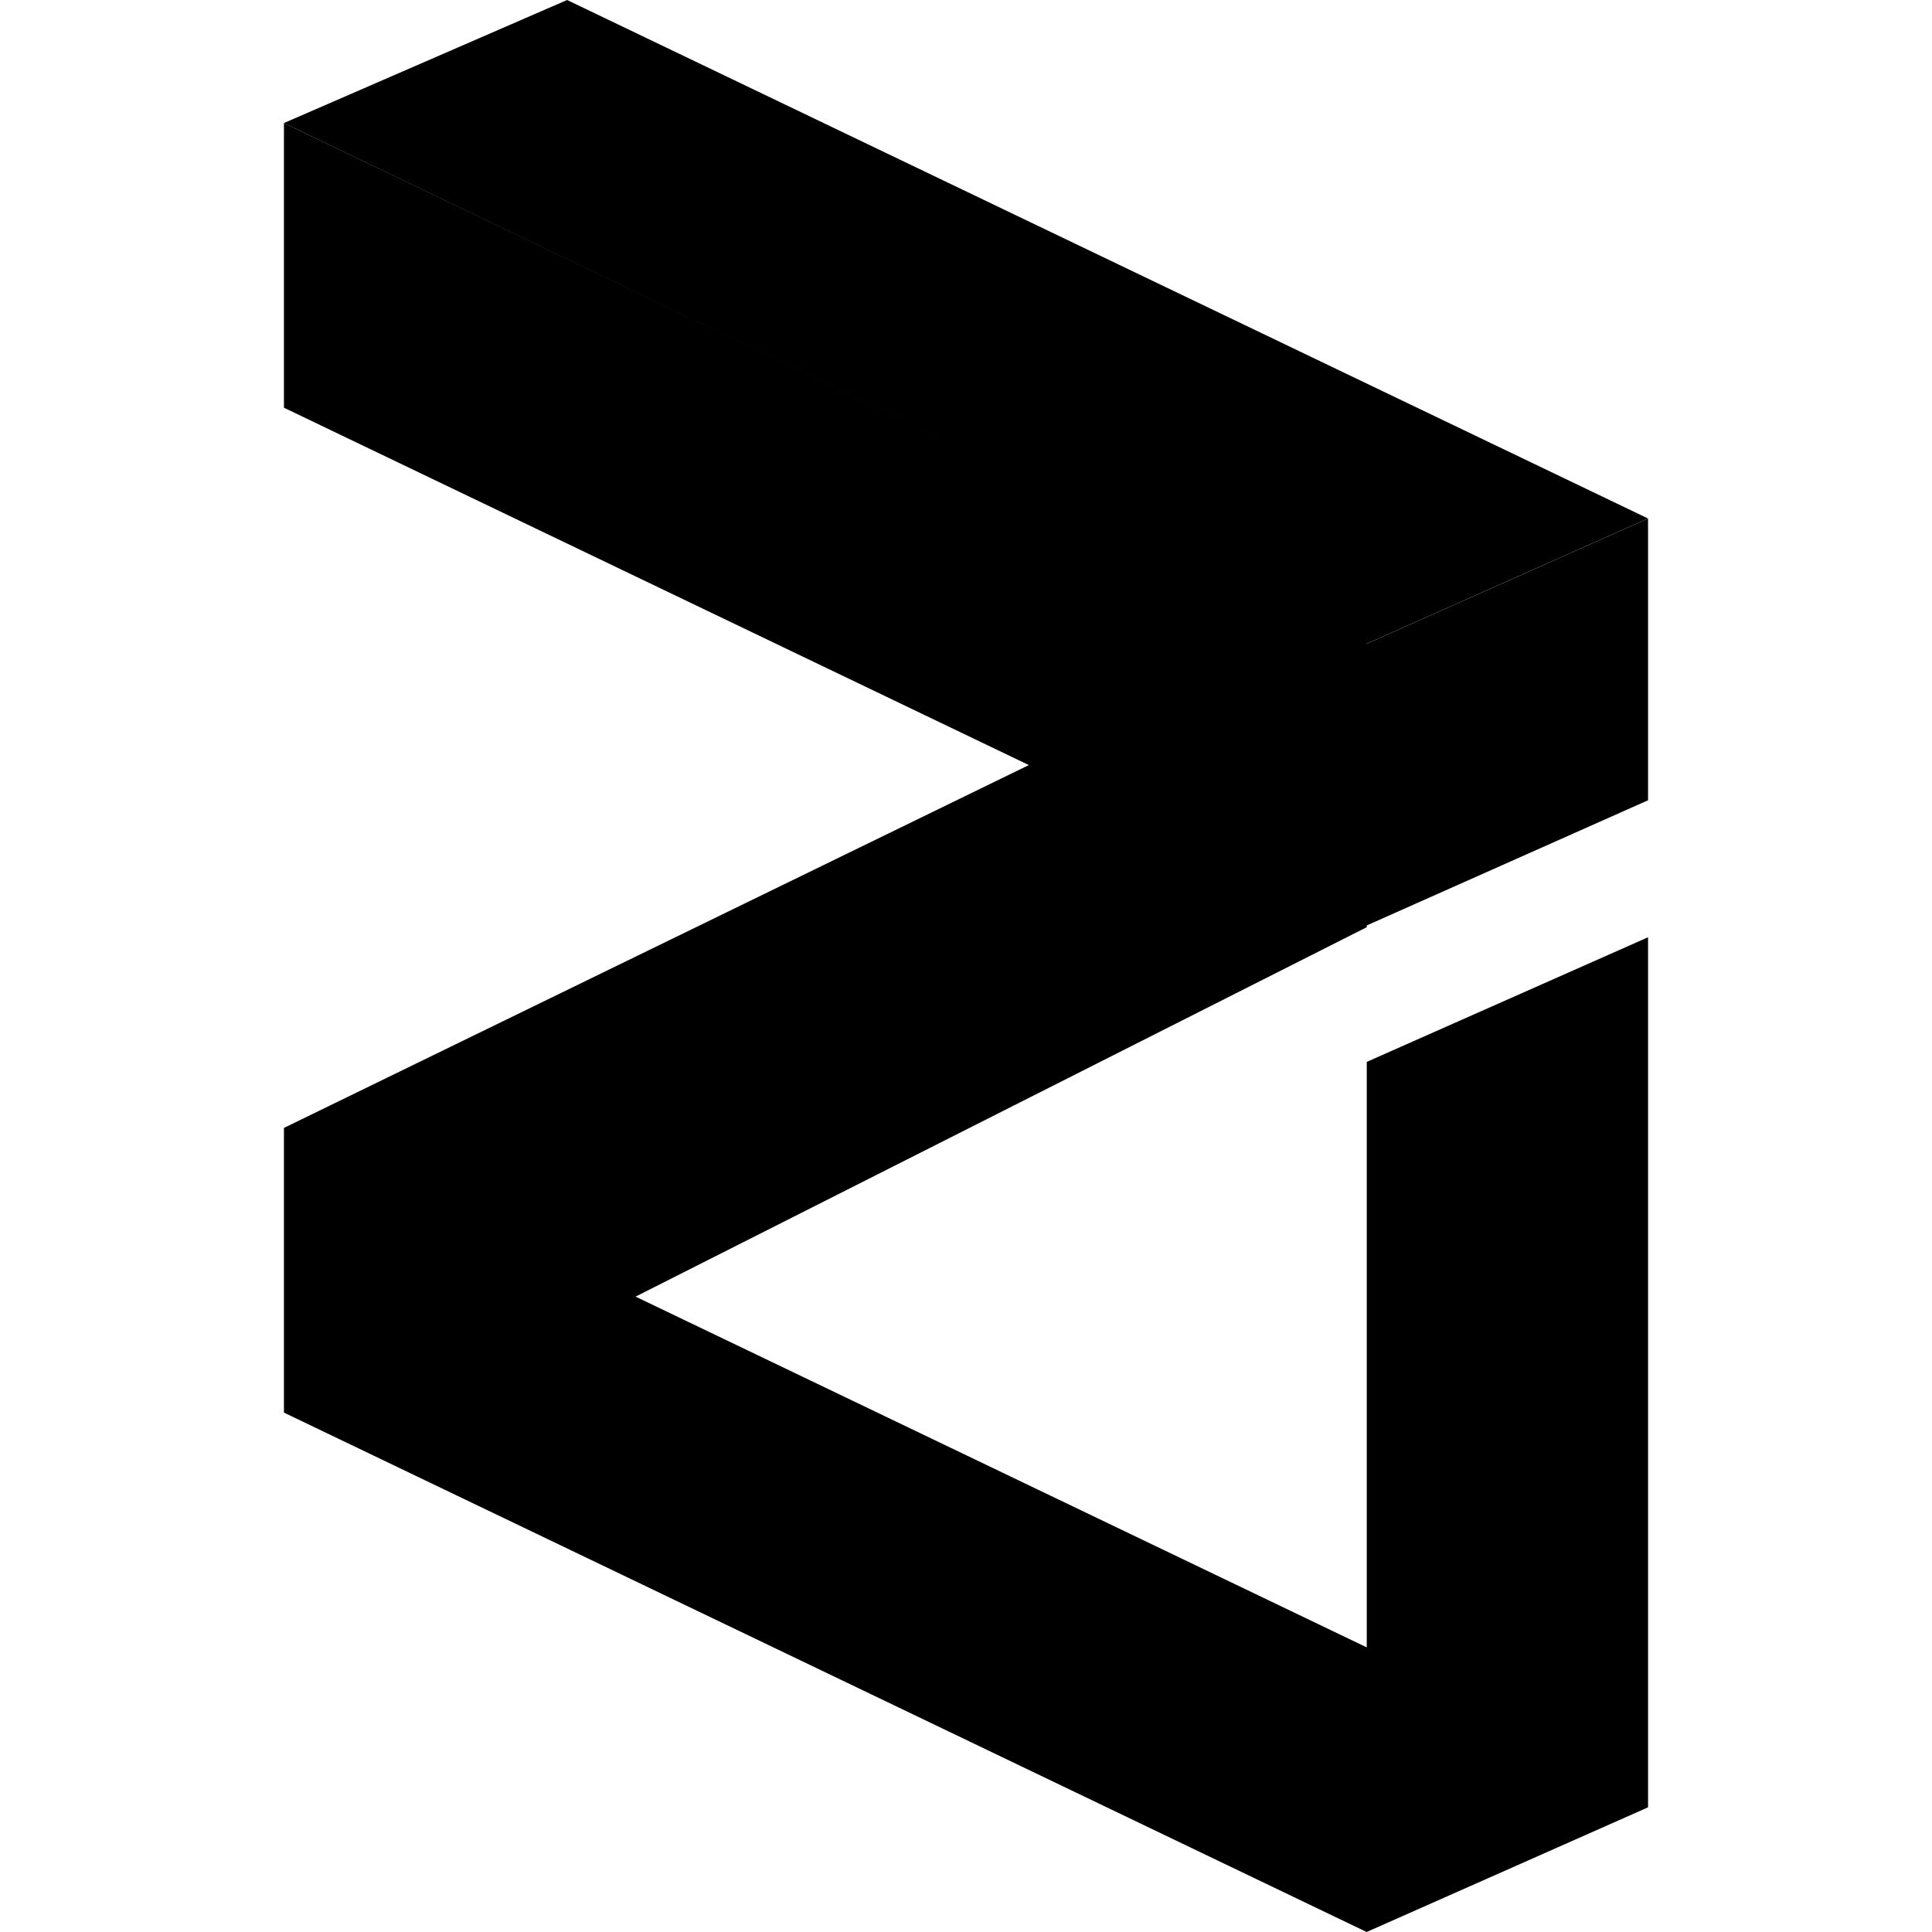 <svg version="1.1" xmlns="http://www.w3.org/2000/svg" viewBox="0 0 32 32">
<title>zil</title>
<path d="M22.638 10.642l-17.935-8.604v4.715l12.338 5.919-12.338 6.010v4.715l17.935 8.604v-4.715l-12.111-5.81 12.111-6.119zM22.638 10.662l4.659-2.073v4.666l-4.659 2.073zM22.638 31.999l4.659-2.064v-14.411l-4.659 2.064z"></path>
<path d="M9.393 0l-4.69 2.038 0.069 0.033 17.866 8.59 4.659-2.073z"></path>
</svg>
